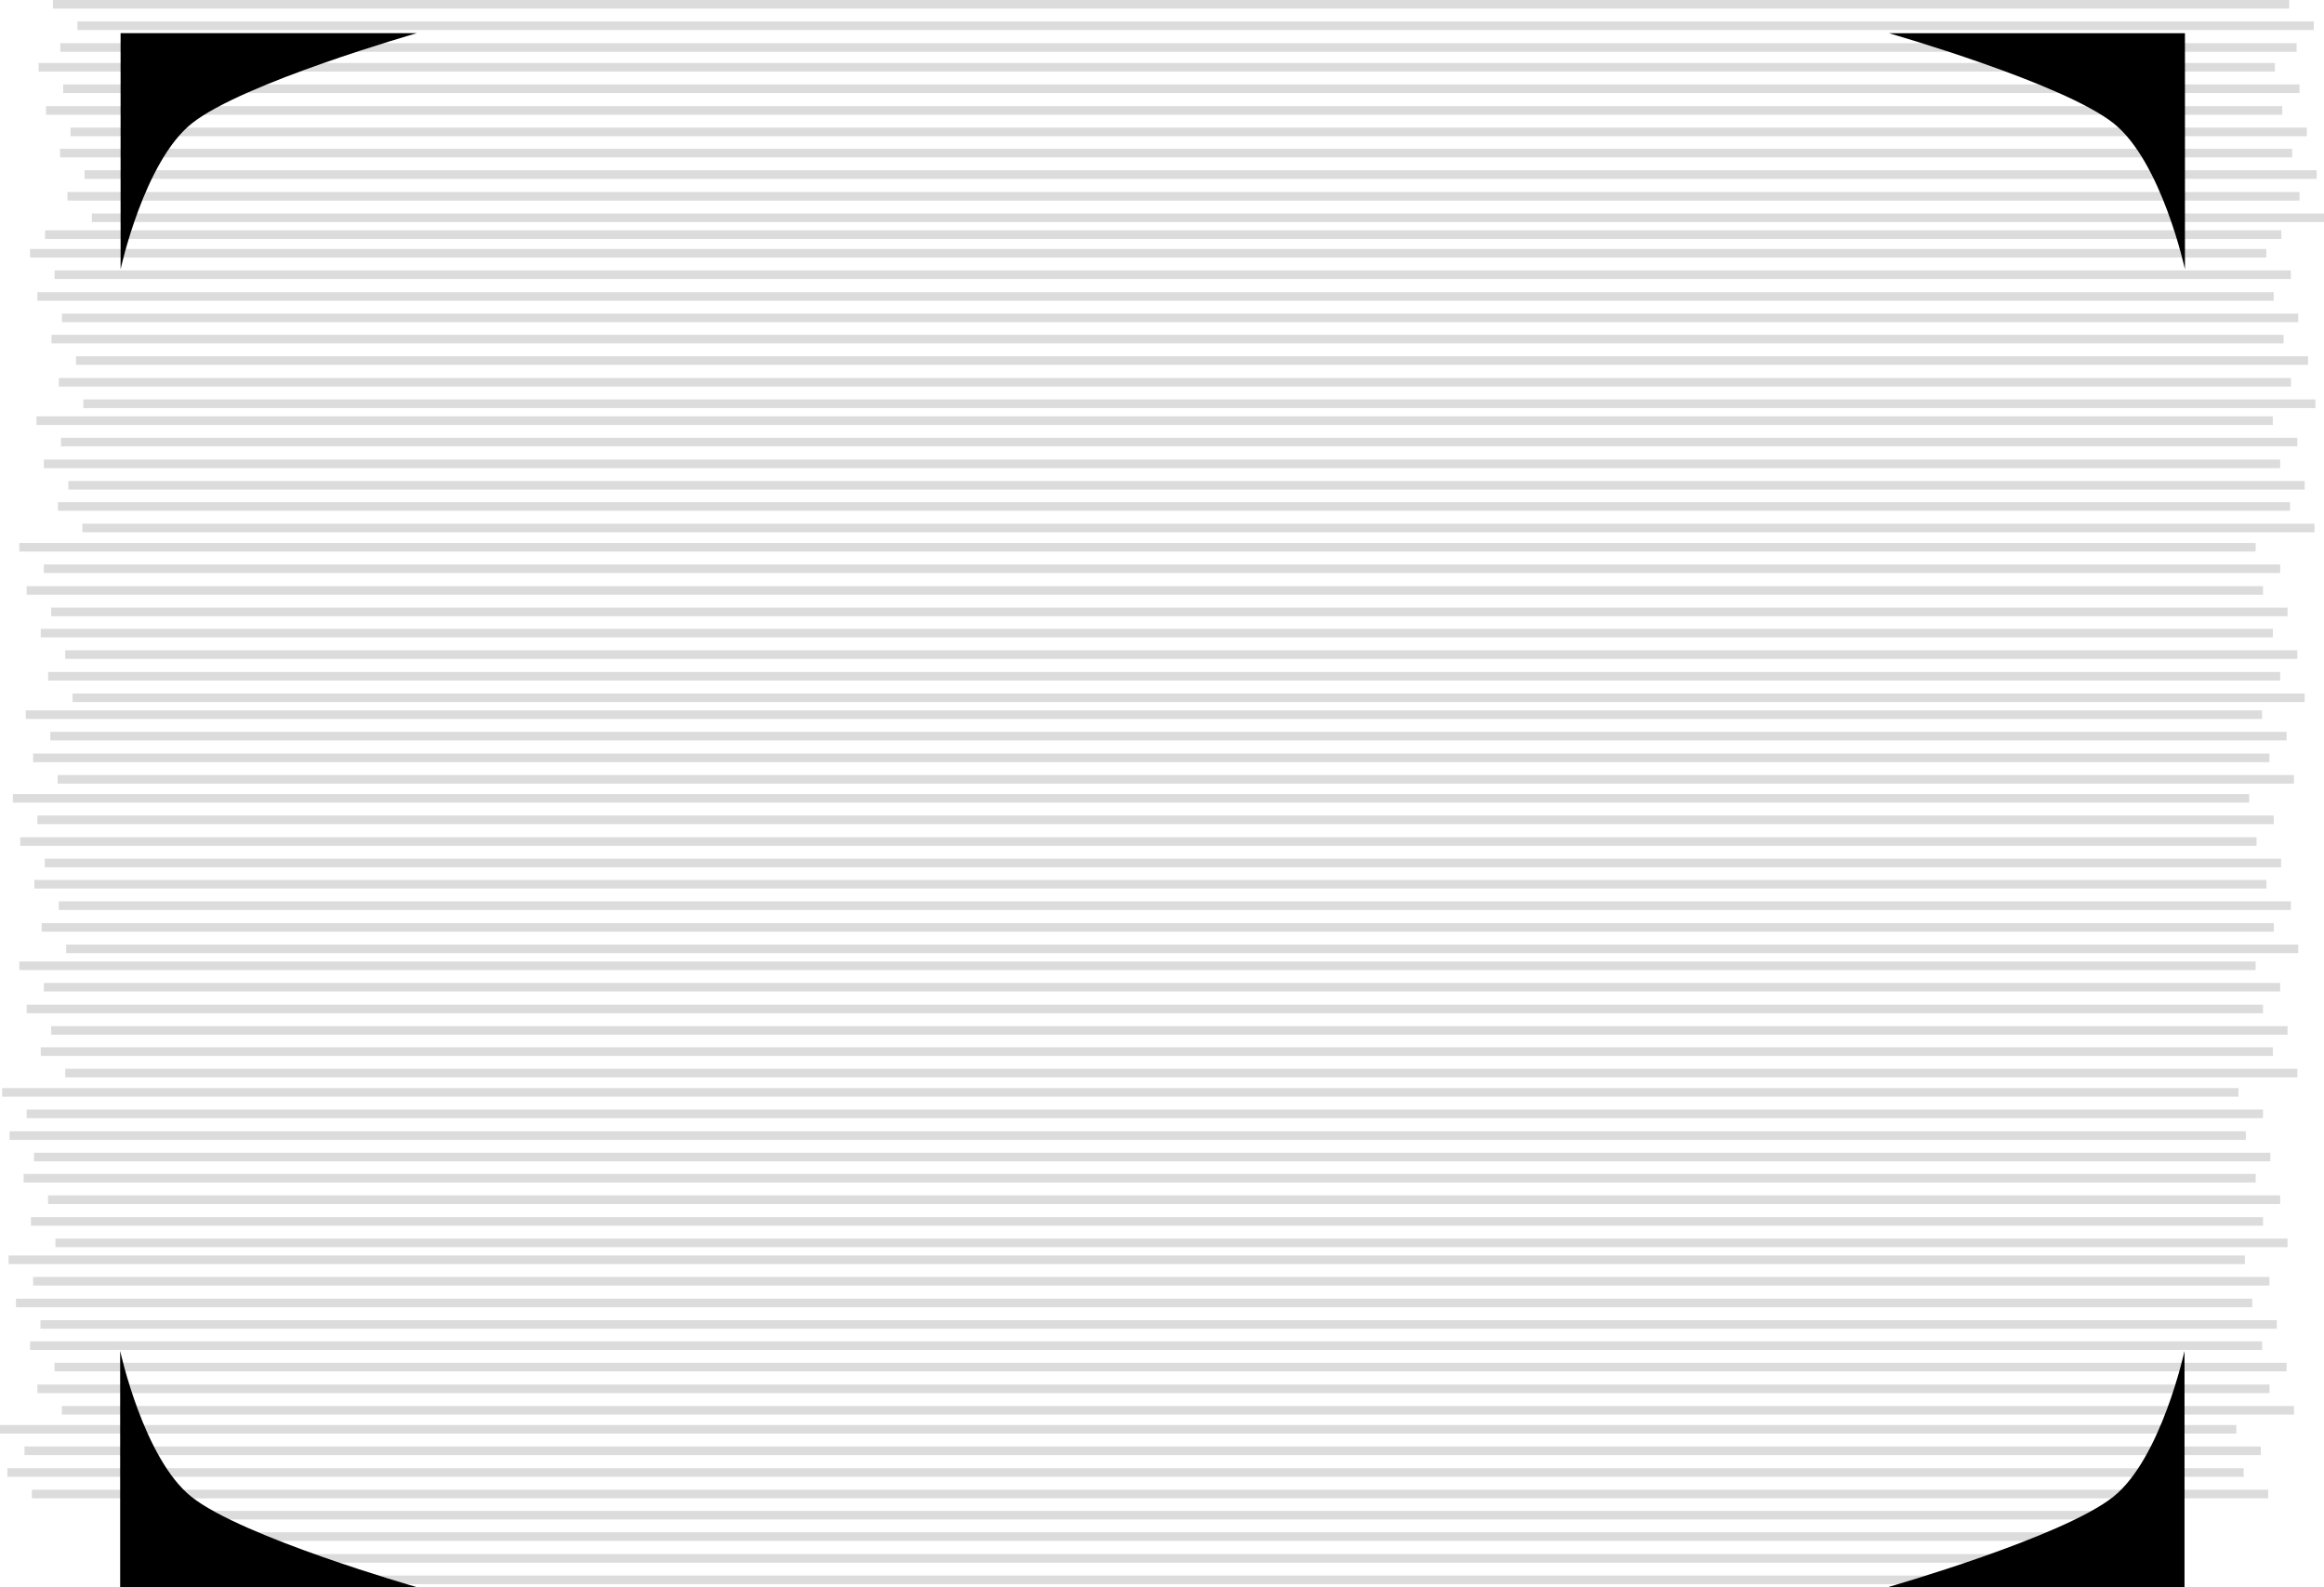 <?xml version="1.0" encoding="UTF-8"?>
<svg xmlns="http://www.w3.org/2000/svg" xmlns:xlink="http://www.w3.org/1999/xlink" version="1.1" width="541.5" height="369.733" viewBox="0,0,541.5,369.733">
  <g transform="translate(28.5,8.833)">
    <g stroke="none" stroke-width="0" stroke-miterlimit="10">
      <path d="M-0.4,53.9v-55h69c0,0 -40.598,11.607 -52.396,21.012c-11.167,8.901 -16.604,33.988 -16.604,33.988z" fill="#000000"></path>
      <path d="M463.996,19.912c-11.798,-9.405 -52.396,-21.012 -52.396,-21.012h69v55c0,0 -5.437,-25.087 -16.604,-33.988z" fill="#000000"></path>
      <path d="M16.104,339.888c11.798,9.405 52.396,21.012 52.396,21.012h-69v-55c0,0 5.437,25.087 16.604,33.988z" fill="#000000"></path>
      <path d="M480.5,305.9v55h-69c0,0 40.598,-11.607 52.396,-21.012c11.167,-8.901 16.604,-33.988 16.604,-33.988z" fill="#000000"></path>
      <path d="M12,355.233v-2h456v2z" fill-opacity="0.137" fill="#000000"></path>
      <path d="M17,360.233v-2h456v2z" fill-opacity="0.137" fill="#000000"></path>
      <path d="M10.5,345.167v-2h456v2z" fill-opacity="0.137" fill="#000000"></path>
      <path d="M15.5,350.167v-2h456v2z" fill-opacity="0.137" fill="#000000"></path>
      <path d="M-26.786,335.233v-2h521.072v2z" fill-opacity="0.137" fill="#000000"></path>
      <path d="M-21.072,340.233v-2h521.072v2z" fill-opacity="0.137" fill="#000000"></path>
      <path d="M-28.5,325.167v-2h521.072v2z" fill-opacity="0.137" fill="#000000"></path>
      <path d="M-22.786,330.167v-2h521.072v2z" fill-opacity="0.137" fill="#000000"></path>
      <path d="M-19.789,315.733v-2h520.086v2z" fill-opacity="0.137" fill="#000000"></path>
      <path d="M-14.086,320.733v-2h520.086v2z" fill-opacity="0.137" fill="#000000"></path>
      <path d="M-21.5,305.667v-2h520.086v2z" fill-opacity="0.137" fill="#000000"></path>
      <path d="M-15.797,310.667v-2h520.086v2z" fill-opacity="0.137" fill="#000000"></path>
      <path d="M-24.786,295.733v-2h521.072v2z" fill-opacity="0.137" fill="#000000"></path>
      <path d="M-19.072,300.733v-2h521.072v2z" fill-opacity="0.137" fill="#000000"></path>
      <path d="M-26.5,285.667v-2h521.072v2z" fill-opacity="0.137" fill="#000000"></path>
      <path d="M-20.786,290.667v-2h521.072v2z" fill-opacity="0.137" fill="#000000"></path>
      <path d="M-21.289,276.733v-2h520.086v2z" fill-opacity="0.137" fill="#000000"></path>
      <path d="M-15.586,281.733v-2h520.086v2z" fill-opacity="0.137" fill="#000000"></path>
      <path d="M-23,266.667v-2h520.086v2z" fill-opacity="0.137" fill="#000000"></path>
      <path d="M-17.297,271.667v-2h520.086v2z" fill-opacity="0.137" fill="#000000"></path>
      <path d="M-26.286,256.733v-2h521.072v2z" fill-opacity="0.137" fill="#000000"></path>
      <path d="M-20.572,261.733v-2h521.072v2z" fill-opacity="0.137" fill="#000000"></path>
      <path d="M-28,246.667v-2h521.072v2z" fill-opacity="0.137" fill="#000000"></path>
      <path d="M-22.286,251.667v-2h521.072v2z" fill-opacity="0.137" fill="#000000"></path>
      <path d="M-19,237.167v-2h520.086v2z" fill-opacity="0.137" fill="#000000"></path>
      <path d="M-13.297,242.167v-2h520.086v2z" fill-opacity="0.137" fill="#000000"></path>
      <path d="M-22.286,227.233v-2h521.072v2z" fill-opacity="0.137" fill="#000000"></path>
      <path d="M-16.572,232.233v-2h521.072v2z" fill-opacity="0.137" fill="#000000"></path>
      <path d="M-24,217.167v-2h521.072v2z" fill-opacity="0.137" fill="#000000"></path>
      <path d="M-18.286,222.167v-2h521.072v2z" fill-opacity="0.137" fill="#000000"></path>
      <path d="M-18.789,208.233v-2h520.086v2z" fill-opacity="0.137" fill="#000000"></path>
      <path d="M-13.086,213.233v-2h520.086v2z" fill-opacity="0.137" fill="#000000"></path>
      <path d="M-20.5,198.167v-2h520.086v2z" fill-opacity="0.137" fill="#000000"></path>
      <path d="M-14.797,203.167v-2h520.086v2z" fill-opacity="0.137" fill="#000000"></path>
      <path d="M-23.786,188.233v-2h521.072v2z" fill-opacity="0.137" fill="#000000"></path>
      <path d="M-18.072,193.233v-2h521.072v2z" fill-opacity="0.137" fill="#000000"></path>
      <path d="M-25.5,178.167v-2h521.072v2z" fill-opacity="0.137" fill="#000000"></path>
      <path d="M-19.786,183.167v-2h521.072v2z" fill-opacity="0.137" fill="#000000"></path>
      <path d="M-20.786,168.733v-2h521.072v2z" fill-opacity="0.137" fill="#000000"></path>
      <path d="M-15.072,173.733v-2h521.072v2z" fill-opacity="0.137" fill="#000000"></path>
      <path d="M-22.5,158.667v-2h521.072v2z" fill-opacity="0.137" fill="#000000"></path>
      <path d="M-16.786,163.667v-2h521.072v2z" fill-opacity="0.137" fill="#000000"></path>
      <path d="M-17.289,149.733v-2h520.086v2z" fill-opacity="0.137" fill="#000000"></path>
      <path d="M-11.586,154.733v-2h520.086v2z" fill-opacity="0.137" fill="#000000"></path>
      <path d="M-19,139.667v-2h520.086v2z" fill-opacity="0.137" fill="#000000"></path>
      <path d="M-13.297,144.667v-2h520.086v2z" fill-opacity="0.137" fill="#000000"></path>
      <path d="M-22.286,129.733v-2h521.072v2z" fill-opacity="0.137" fill="#000000"></path>
      <path d="M-16.572,134.733v-2h521.072v2z" fill-opacity="0.137" fill="#000000"></path>
      <path d="M-24,119.667v-2h521.072v2z" fill-opacity="0.137" fill="#000000"></path>
      <path d="M-18.286,124.667v-2h521.072v2z" fill-opacity="0.137" fill="#000000"></path>
      <path d="M-15,110.167v-2h520.086v2z" fill-opacity="0.137" fill="#000000"></path>
      <path d="M-9.297,115.167v-2h520.086v2z" fill-opacity="0.137" fill="#000000"></path>
      <path d="M-18.286,100.233v-2h521.072v2z" fill-opacity="0.137" fill="#000000"></path>
      <path d="M-12.572,105.233v-2h521.072v2z" fill-opacity="0.137" fill="#000000"></path>
      <path d="M-20,90.167v-2h521.072v2z" fill-opacity="0.137" fill="#000000"></path>
      <path d="M-14.286,95.167v-2h521.072v2z" fill-opacity="0.137" fill="#000000"></path>
      <path d="M-14.789,81.233v-2h520.086v2z" fill-opacity="0.137" fill="#000000"></path>
      <path d="M-9.086,86.233v-2h520.086v2z" fill-opacity="0.137" fill="#000000"></path>
      <path d="M-16.5,71.167v-2h520.086v2z" fill-opacity="0.137" fill="#000000"></path>
      <path d="M-10.797,76.167v-2h520.086v2z" fill-opacity="0.137" fill="#000000"></path>
      <path d="M-19.786,61.233v-2h521.072v2z" fill-opacity="0.137" fill="#000000"></path>
      <path d="M-14.072,66.233v-2h521.072v2z" fill-opacity="0.137" fill="#000000"></path>
      <path d="M-21.5,51.167v-2h521.072v2z" fill-opacity="0.137" fill="#000000"></path>
      <path d="M-15.786,56.167v-2h521.072v2z" fill-opacity="0.137" fill="#000000"></path>
      <path d="M-18,46.833v-2h521.072v2z" fill-opacity="0.137" fill="#000000"></path>
      <path d="M-12.789,37.9v-2h520.086v2z" fill-opacity="0.137" fill="#000000"></path>
      <path d="M-7.086,42.9v-2h520.086v2z" fill-opacity="0.137" fill="#000000"></path>
      <path d="M-14.5,27.833v-2h520.086v2z" fill-opacity="0.137" fill="#000000"></path>
      <path d="M-8.797,32.833v-2h520.086v2z" fill-opacity="0.137" fill="#000000"></path>
      <path d="M-17.786,17.9v-2h521.072v2z" fill-opacity="0.137" fill="#000000"></path>
      <path d="M-12.072,22.9v-2h521.072v2z" fill-opacity="0.137" fill="#000000"></path>
      <path d="M-19.5,7.833v-2h521.072v2z" fill-opacity="0.137" fill="#000000"></path>
      <path d="M-13.786,12.833v-2h521.072v2z" fill-opacity="0.137" fill="#000000"></path>
      <path d="M-14.453,3.233v-2h521.072v2z" fill-opacity="0.137" fill="#000000"></path>
      <path d="M-16.167,-6.833v-2h521.072v2z" fill-opacity="0.137" fill="#000000"></path>
      <path d="M-10.453,-1.833v-2h521.072v2z" fill-opacity="0.137" fill="#000000"></path>
    </g>
  </g>
</svg>
